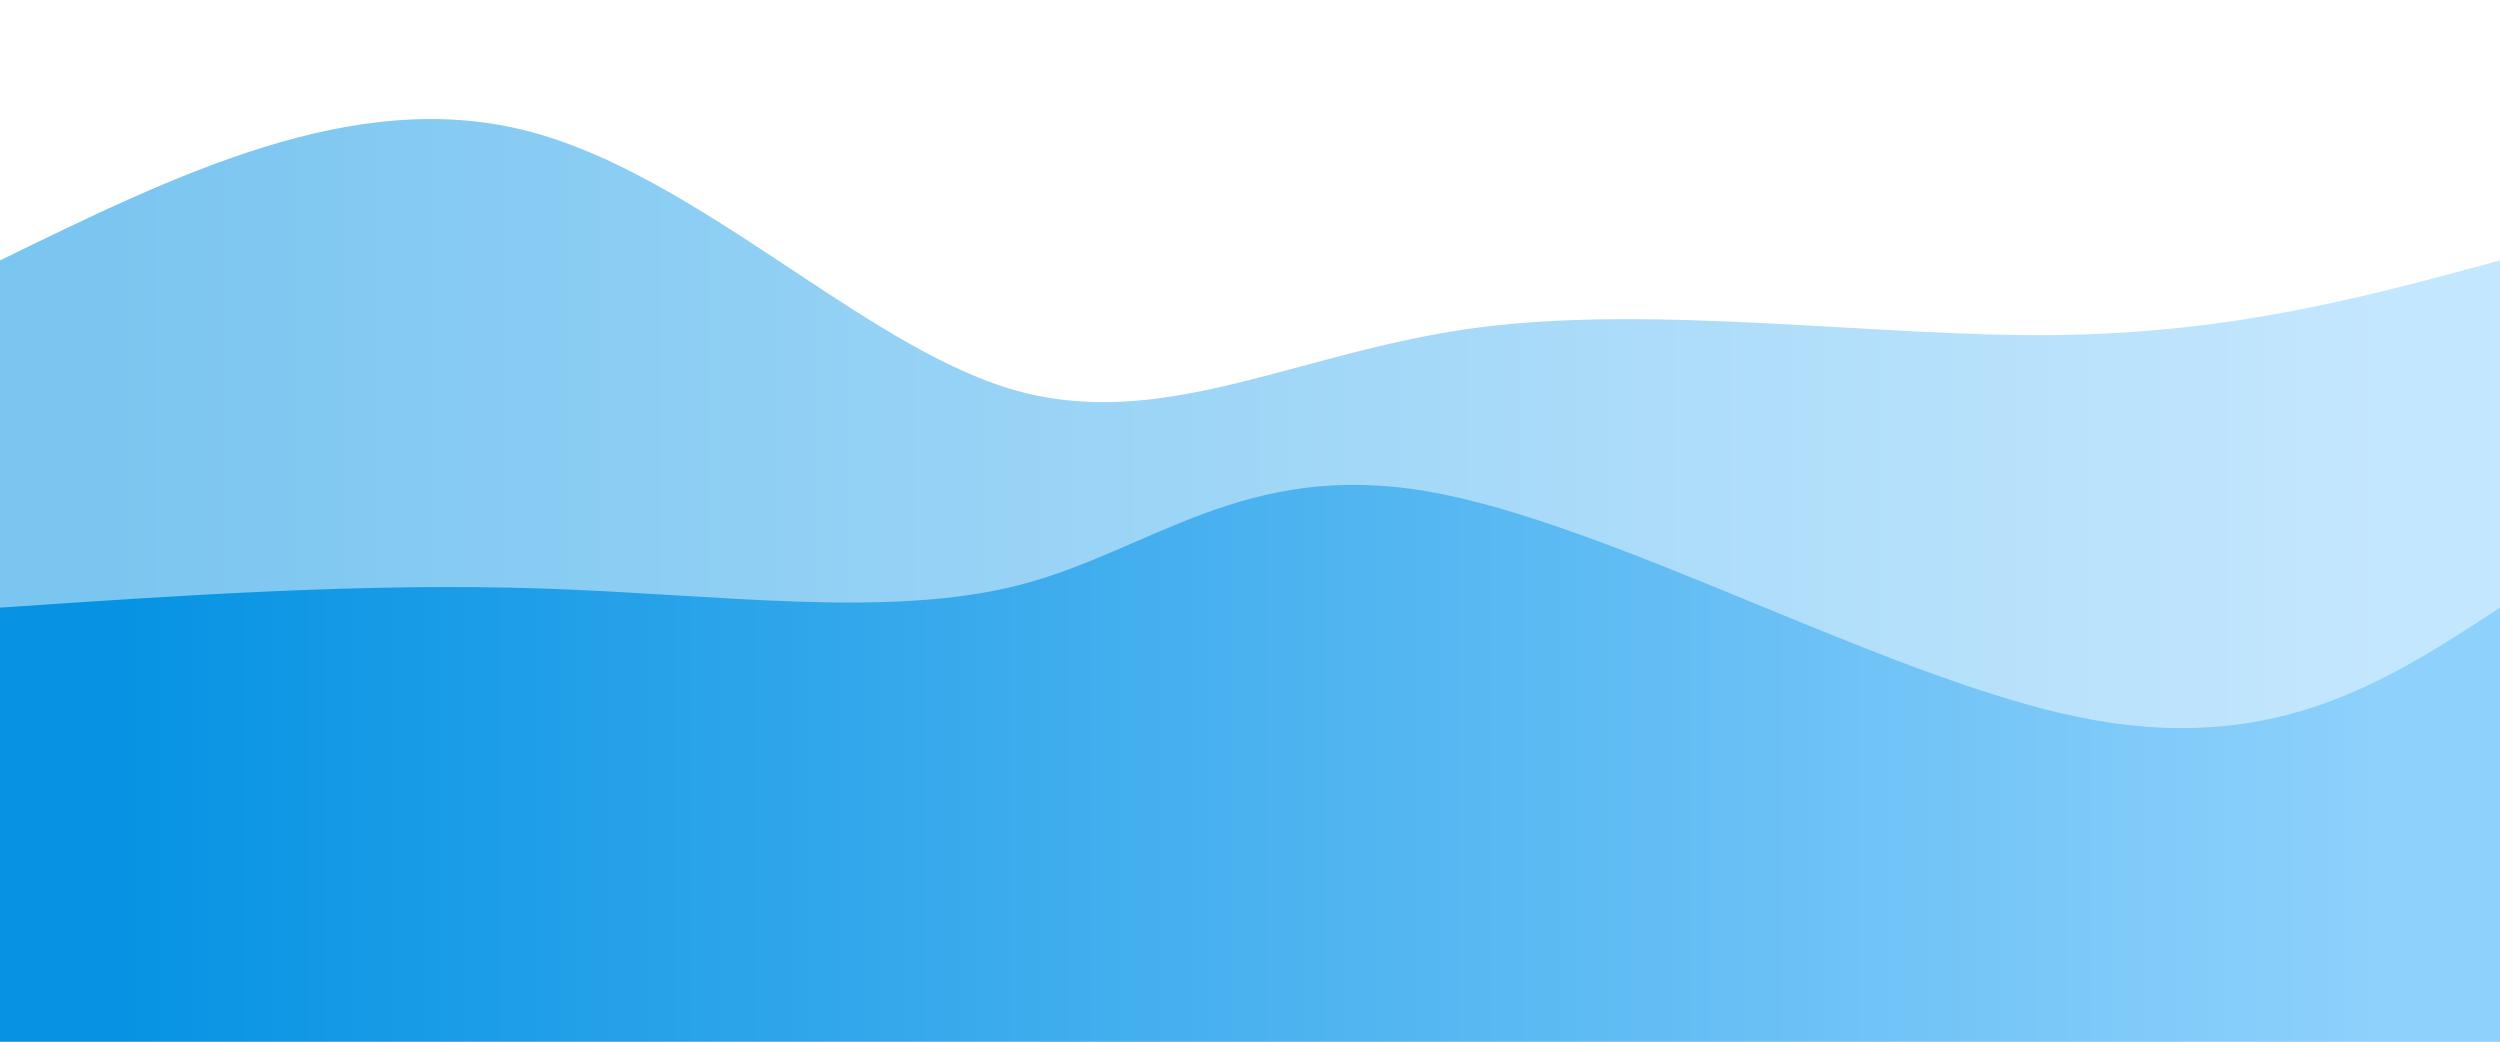 				<svg
					width="100%"
					height="100%"
					id="svg"
					viewBox="0 0 1440 600"
					preserveAspectRatio="none"
					xmlns="http://www.w3.org/2000/svg"
					className="transition duration-300 ease-in-out delay-150"
				>
					<defs>
						<linearGradient id="gradient" x1="0%" y1="50%" x2="100%" y2="50%">
							<stop offset="5%" stop-color="#0693e3"></stop>
							<stop offset="95%" stop-color="#8ED1FC"></stop>
						</linearGradient>
					</defs>
					<path
						d="M 0,600 L 0,150 C 101.77,100.268 203.541,50.536 302,75 C 400.459,99.464 495.608,198.124 582,224 C 668.392,249.876 746.029,202.967 849,189 C 951.971,175.033 1080.278,194.01 1183,193 C 1285.722,191.99 1362.861,170.995 1440,150 L 1440,600 L 0,600 Z"
						stroke="none"
						stroke-width="0"
						fill="url(#gradient)"
						fill-opacity="0.53"
					></path>
					<defs>
						<linearGradient id="gradient" x1="0%" y1="50%" x2="100%" y2="50%">
							<stop offset="5%" stop-color="#0693e3"></stop>
							<stop offset="95%" stop-color="#8ED1FC"></stop>
						</linearGradient>
					</defs>
					<path
						d="M 0,600 L 0,350 C 105.78,342.804 211.56,335.608 313,339 C 414.44,342.392 511.541,356.373 587,337 C 662.459,317.627 716.278,264.9 822,283 C 927.722,301.1 1085.349,390.029 1197,413 C 1308.651,435.971 1374.325,392.986 1440,350 L 1440,600 L 0,600 Z"
						stroke="none"
						stroke-width="0"
						fill="url(#gradient)"
						fill-opacity="1"
						className="transition-all duration-300 ease-in-out delay-150 path-1"
					></path>
				</svg>